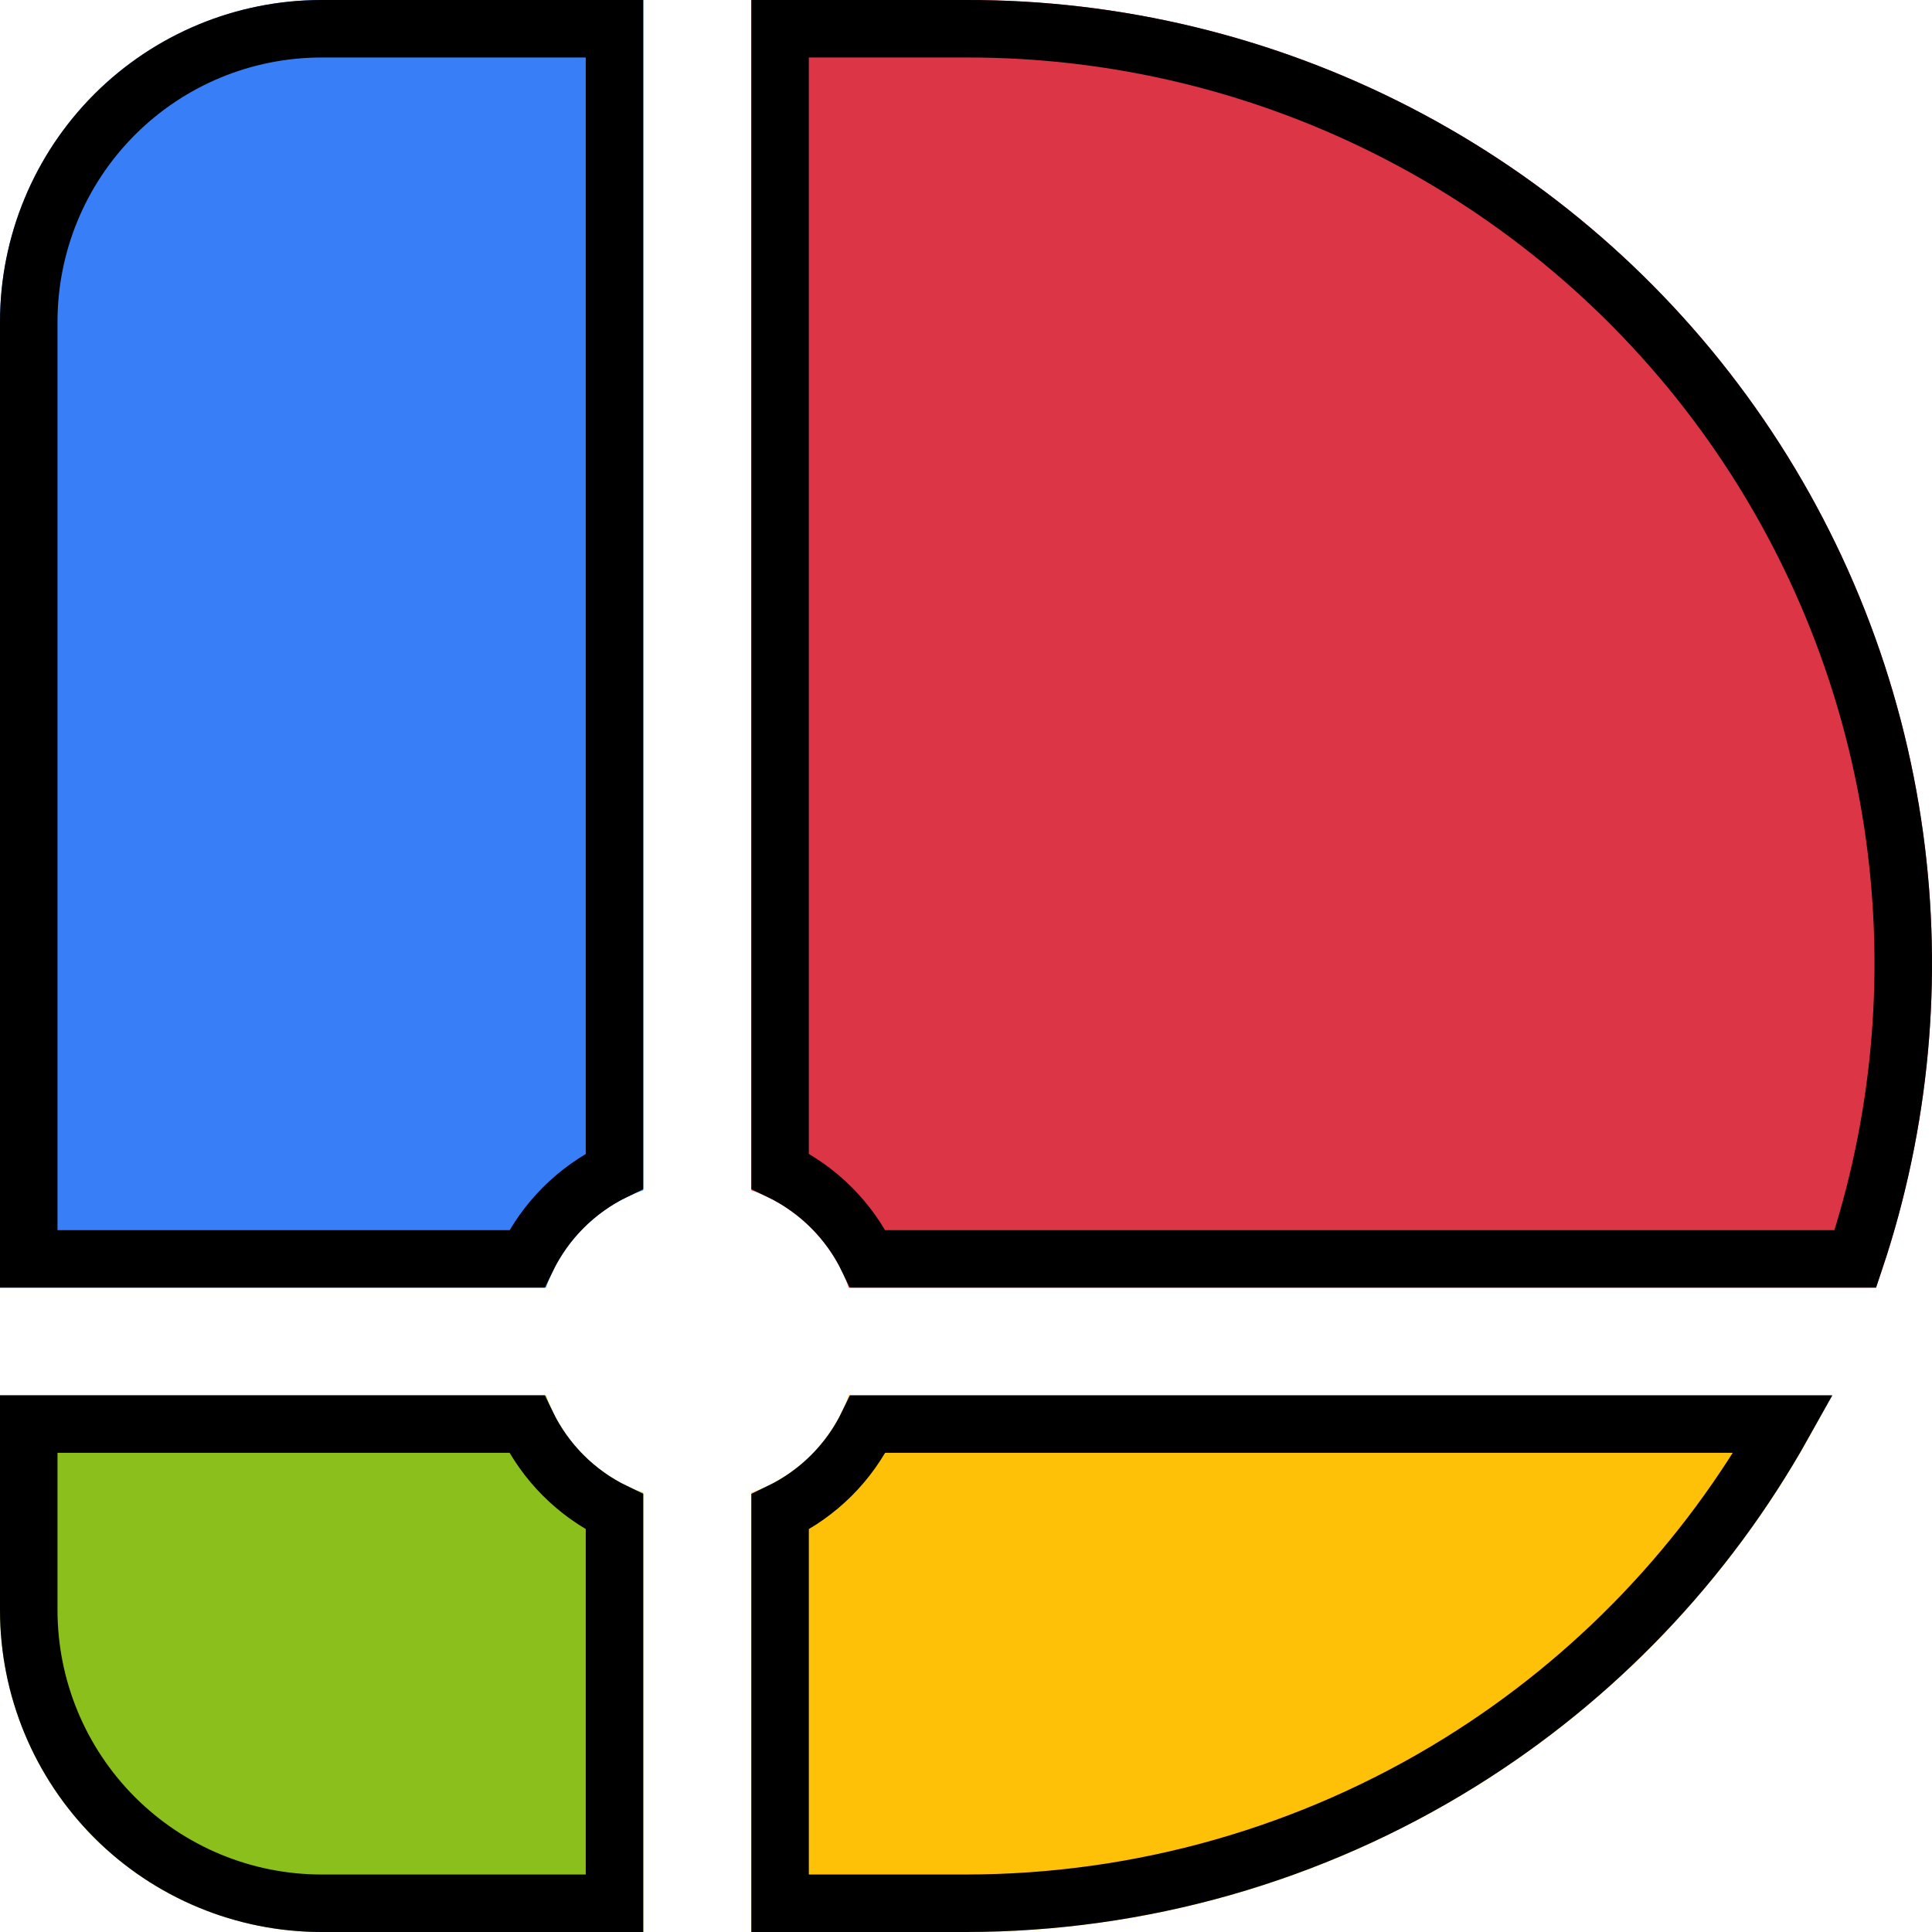 <svg width="336" height="336" viewBox="0 0 336 336" fill="none" xmlns="http://www.w3.org/2000/svg">
<path d="M130.667 206.99C134.574 208.377 138.123 210.618 141.055 213.549C143.987 216.481 146.229 220.028 147.616 223.935H326.237C335.282 198.615 338.1 171.492 334.453 144.855C330.806 118.218 320.803 92.849 305.286 70.89C289.769 48.931 269.195 31.026 245.301 18.688C221.407 6.35 194.893 -0.06 168 0H130.667V206.99Z" fill="#DC3545"/>
<path d="M94.939 223.935C96.332 220.032 98.573 216.488 101.501 213.557C104.429 210.627 107.97 208.384 111.869 206.99V0H55.934C41.1 0 26.873 5.898 16.383 16.397C5.893 26.896 0 41.136 0 55.984V223.935H94.939Z" fill="#387FF7"/>
<path d="M147.624 242.667C146.24 246.576 143.999 250.127 141.065 253.06C138.131 255.992 134.578 258.232 130.667 259.616V336H168.018C199.299 335.989 229.954 327.245 256.53 310.755C283.106 294.264 304.545 270.682 318.432 242.667H147.624Z" fill="#FFC107"/>
<path d="M111.869 259.616C107.966 258.229 104.421 255.987 101.492 253.055C98.564 250.123 96.325 246.574 94.939 242.667H0V280C0 294.852 5.893 309.096 16.383 319.598C26.873 330.1 41.1 336 55.934 336H111.869V259.616Z" fill="#8BBF1B"/>
<path d="M168 5L168.011 5C194.103 4.942 219.825 11.16 243.007 23.131C266.188 35.101 286.148 52.471 301.202 73.775C316.256 95.079 325.961 119.691 329.499 145.533C332.878 170.215 330.536 195.328 322.674 218.935H150.936C149.338 215.635 147.195 212.618 144.59 210.013C141.985 207.409 138.968 205.267 135.667 203.669V5L168 5ZM97.964 210.023C95.364 212.626 93.223 215.64 91.623 218.935H5V55.984C5 42.461 10.368 29.492 19.92 19.931C29.472 10.37 42.427 5 55.934 5H106.869V203.676C103.575 205.278 100.564 207.421 97.964 210.023ZM144.599 256.596C147.207 253.99 149.35 250.97 150.947 247.667H310.145C296.701 271.683 277.362 291.944 253.894 306.506C228.11 322.506 198.367 330.989 168.018 331C168.018 331 168.017 331 168.016 331H135.667V262.941C138.971 261.344 141.992 259.202 144.599 256.596ZM97.955 256.588C100.557 259.193 103.571 261.337 106.869 262.935V331H55.934C42.428 331 29.473 325.629 19.921 316.065C10.368 306.501 5 293.528 5 280V247.667H91.617C93.213 250.966 95.353 253.984 97.955 256.588Z" stroke="black" stroke-width="10"/>
</svg>
